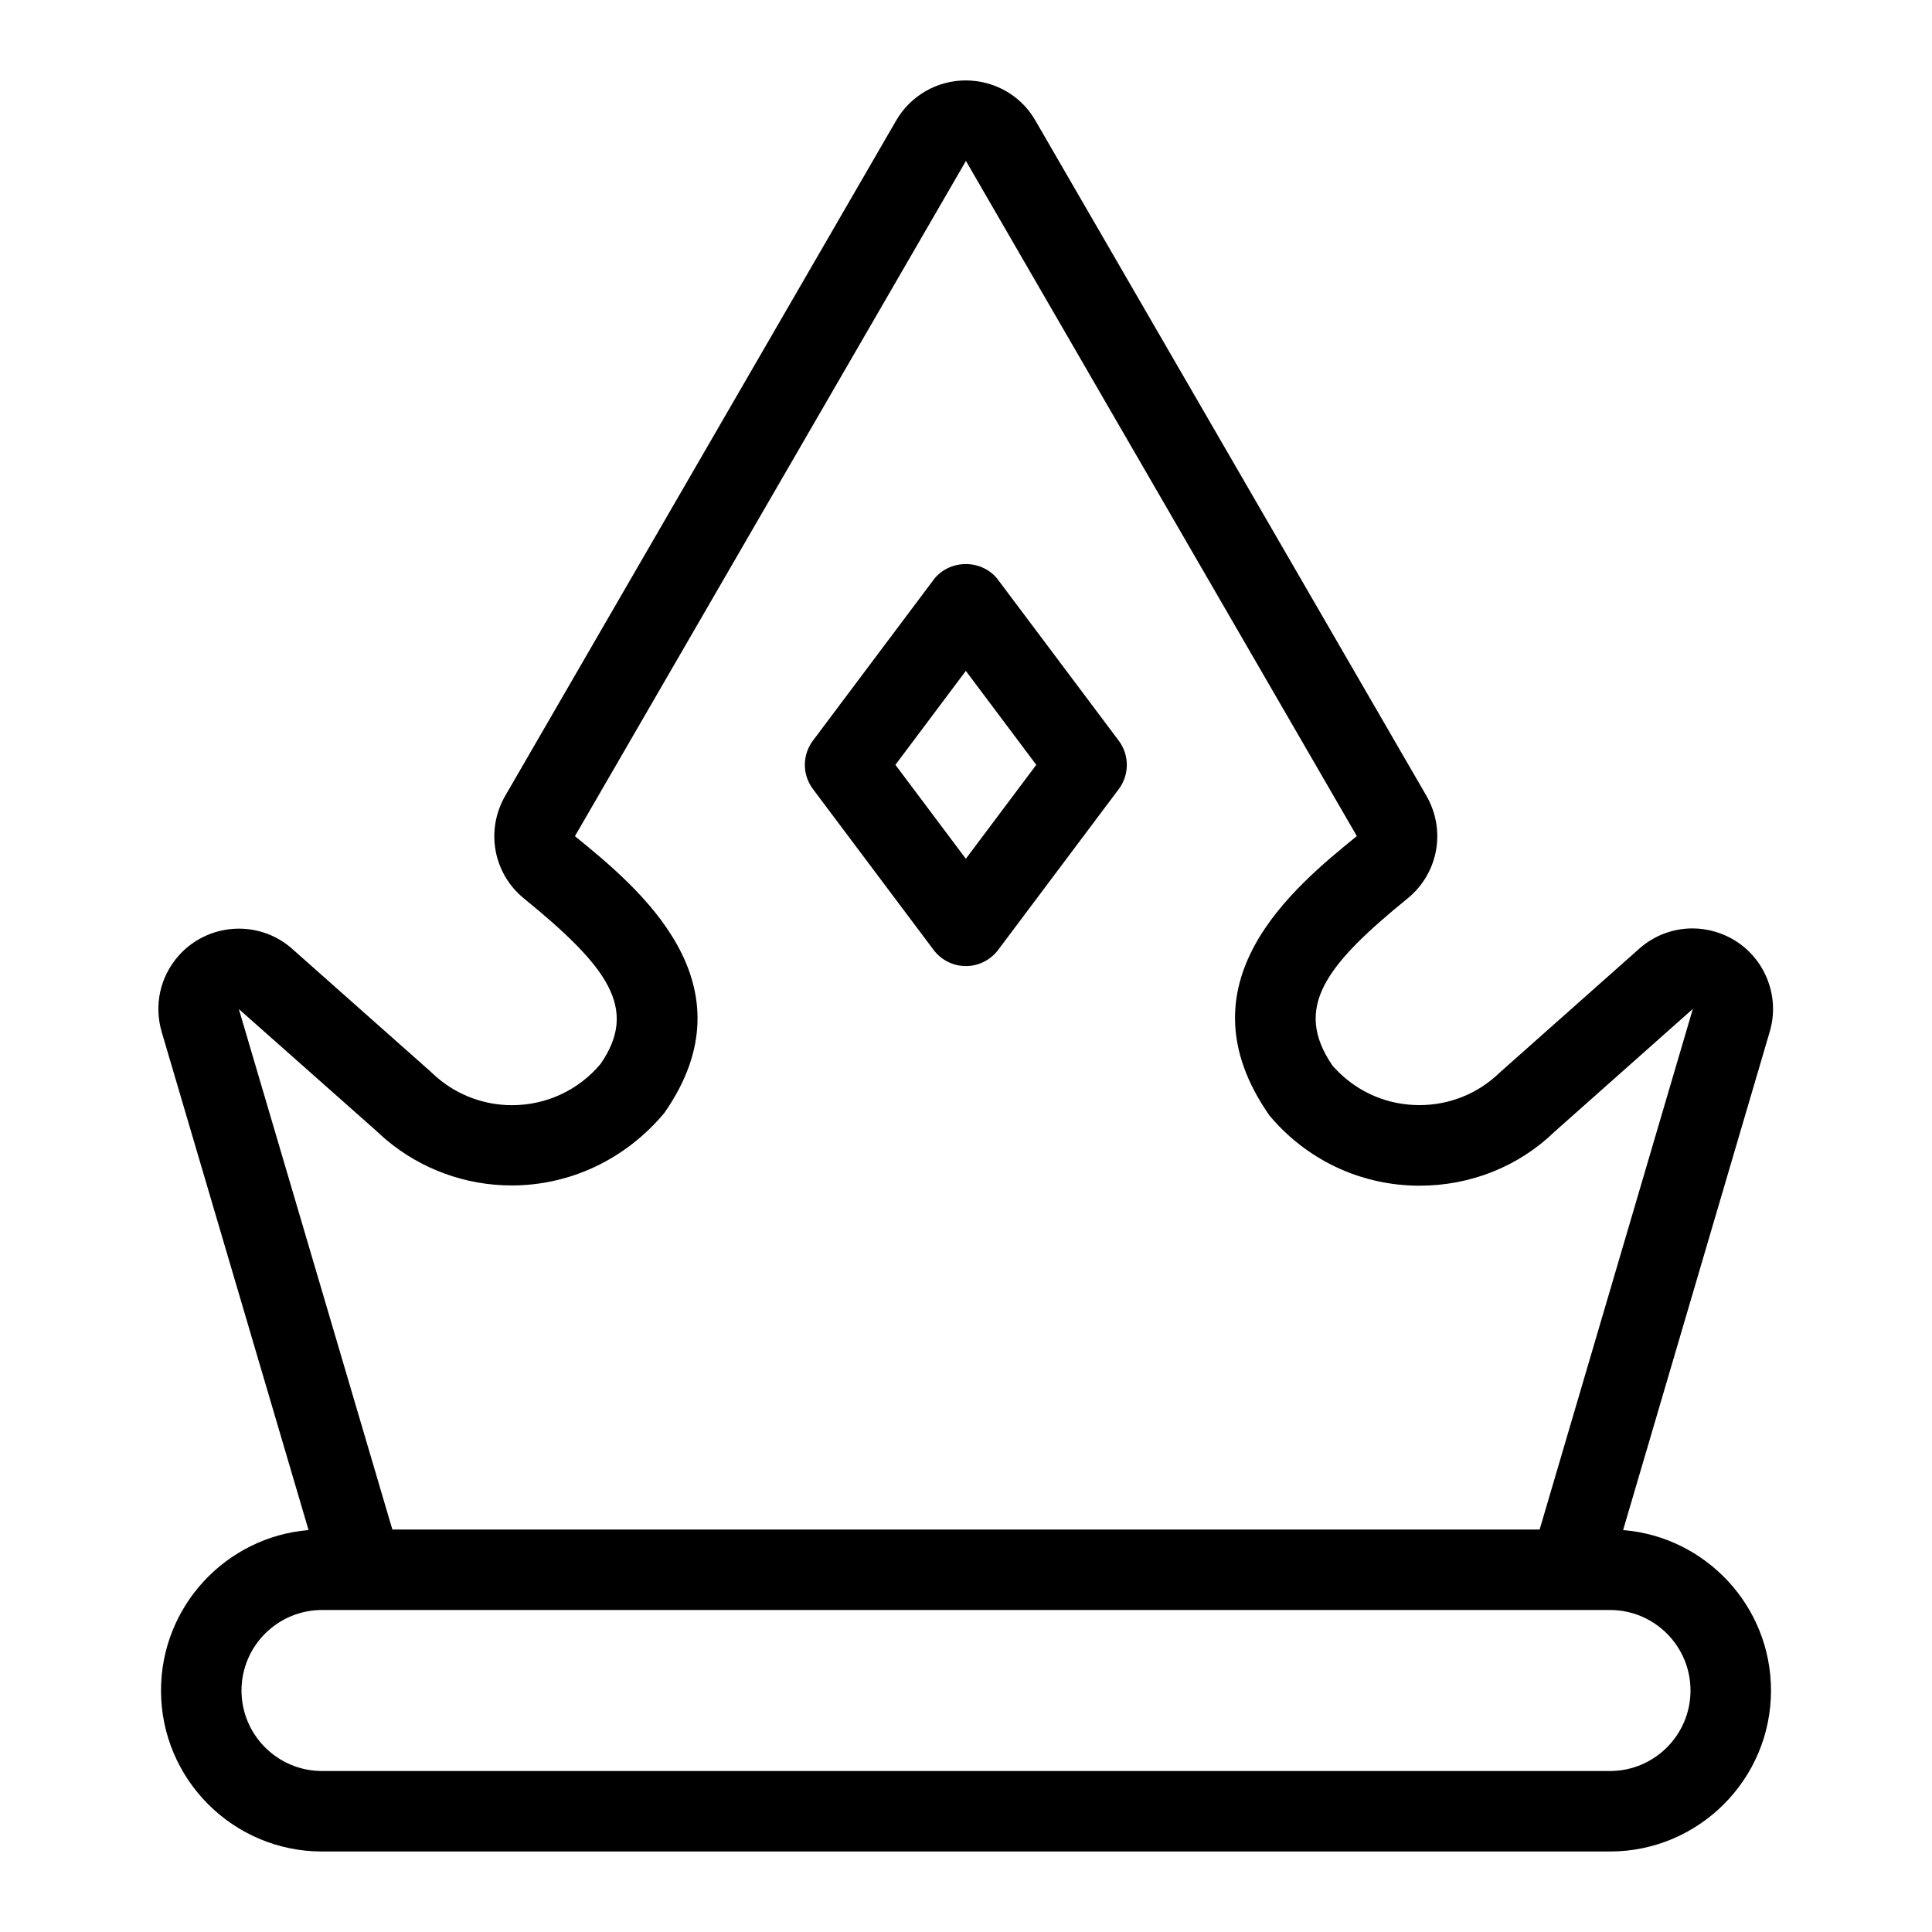 <?xml version="1.0" encoding="utf-8"?>
<!-- Generator: Adobe Illustrator 22.1.0, SVG Export Plug-In . SVG Version: 6.00 Build 0)  -->
<svg version="1.1" id="Layer_1" xmlns="http://www.w3.org/2000/svg" xmlns:xlink="http://www.w3.org/1999/xlink" x="0px" y="0px"
	 viewBox="0 0 24 24" style="enable-background:new 0 0 24 24;" xml:space="preserve">
<g>
	<title>vip-crown-king-1</title>
	<path d="M4,23c-1.103,0-2-0.897-2-2c0-1.047,0.808-1.908,1.833-1.993l-1.825-6.19C1.911,12.483,1.99,12.13,2.22,11.871
		c0.189-0.213,0.462-0.335,0.748-0.335c0.245,0,0.481,0.089,0.663,0.252l1.716,1.522c0.04,0.039,0.067,0.062,0.094,0.085
		c0.257,0.216,0.583,0.334,0.919,0.334c0.426,0,0.826-0.186,1.099-0.511c0.482-0.693,0.079-1.217-0.949-2.056
		c-0.383-0.311-0.481-0.848-0.234-1.276l4.856-8.388c0.087-0.151,0.214-0.278,0.365-0.365c0.152-0.088,0.325-0.134,0.499-0.134
		c0.087,0,0.175,0.012,0.26,0.034c0.258,0.069,0.474,0.234,0.607,0.466l4.856,8.386c0.247,0.428,0.149,0.964-0.234,1.276
		c-1.023,0.832-1.425,1.358-0.931,2.078c0.014,0.015,0.033,0.036,0.053,0.057c0.271,0.278,0.635,0.432,1.026,0.432
		c0.375,0,0.73-0.144,0.998-0.405l1.731-1.537c0.183-0.163,0.418-0.253,0.662-0.253c0.095,0,0.19,0.014,0.282,0.041
		c0.256,0.075,0.468,0.245,0.596,0.479c0.128,0.235,0.158,0.505,0.083,0.761l-1.822,6.193C21.191,19.091,22,19.953,22,21
		c0,1.103-0.897,2-2,2H4z M4,20c-0.551,0-1,0.448-1,1s0.449,1,1,1h16c0.552,0,1-0.448,1-1s-0.448-1-1-1H4z M19.126,19l1.903-6.467
		l-1.715,1.523c-0.443,0.431-1.042,0.673-1.678,0.673c-0.001,0-0.033,0-0.034,0c-0.65-0.009-1.257-0.271-1.71-0.736
		c-0.042-0.043-0.082-0.088-0.121-0.134c-1.155-1.65,0.302-2.836,1.084-3.473l-4.856-8.387l-4.857,8.388
		c0.782,0.637,2.237,1.823,1.111,3.438c-0.484,0.579-1.171,0.901-1.898,0.901c-0.569,0-1.122-0.201-1.557-0.567
		c-0.045-0.038-0.088-0.077-0.13-0.117c0,0-1.701-1.507-1.701-1.507L4.874,19H19.126z"/>
	<path d="M11.998,12.001c-0.157,0-0.306-0.075-0.4-0.2l-1.5-2c-0.133-0.177-0.133-0.423,0-0.6l1.5-2
		c0.091-0.122,0.241-0.194,0.4-0.194s0.309,0.073,0.4,0.195l1.5,2c0.133,0.177,0.133,0.423,0,0.6l-1.5,2
		C12.304,11.926,12.155,12.001,11.998,12.001z M11.998,10.668l0.875-1.167l-0.875-1.167l-0.875,1.167L11.998,10.668z"/>
</g>
</svg>
